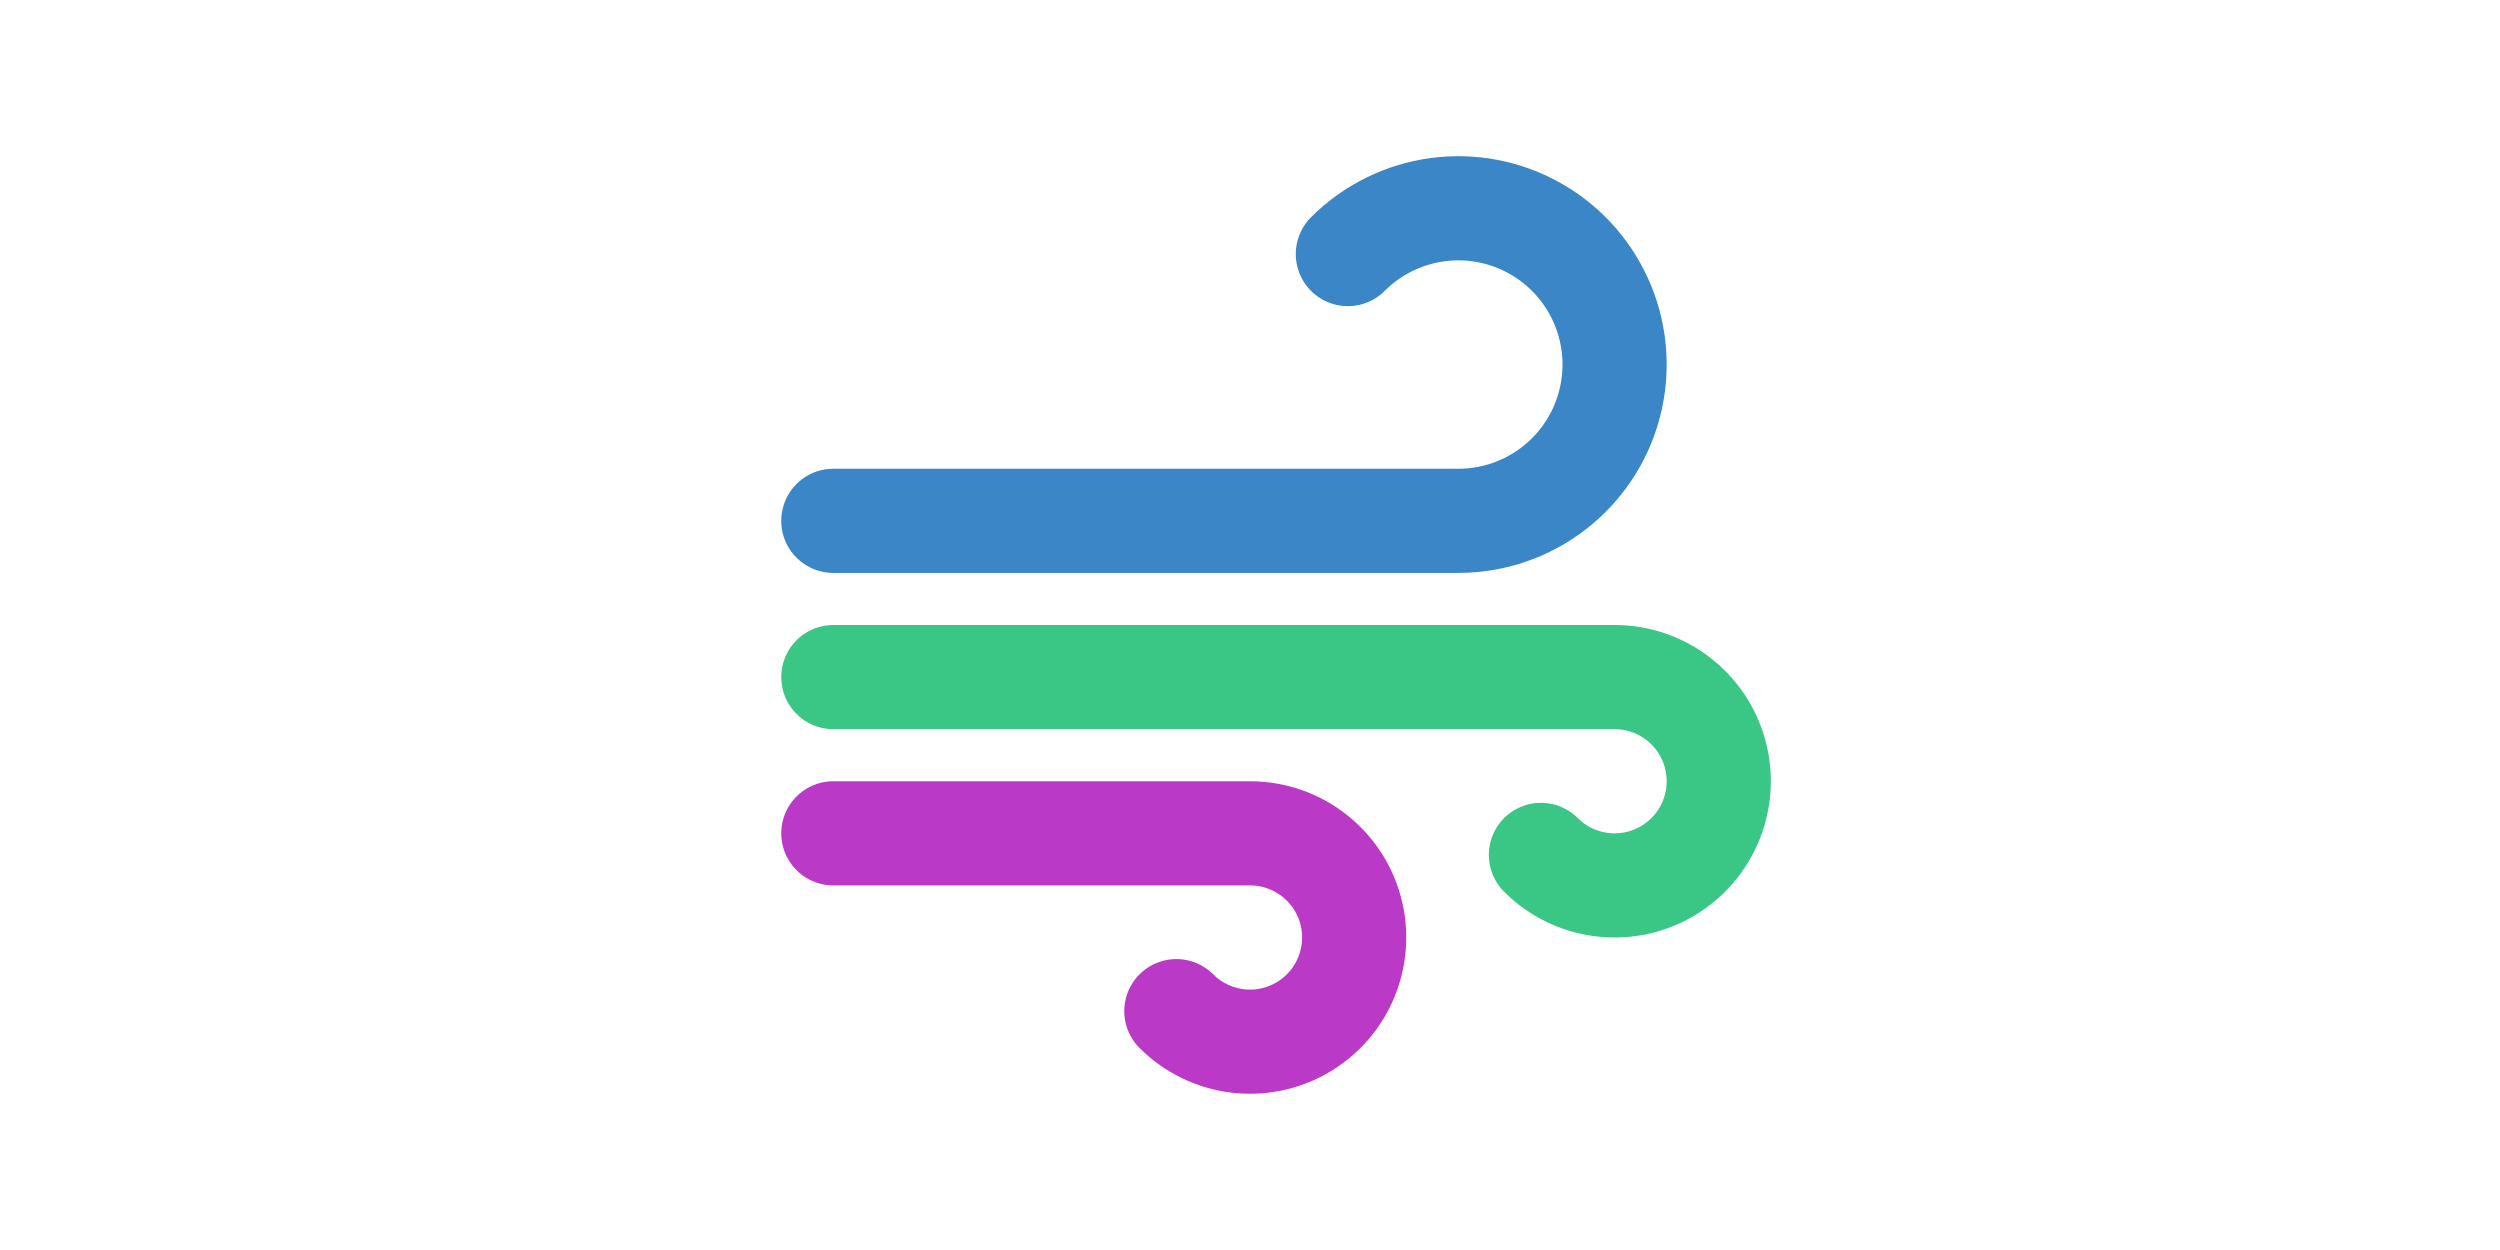 <svg width="48" height="24" version="1.1" viewBox="0 0 48 24" xmlns="http://www.w3.org/2000/svg">
  <g fill="none" stroke-linecap="round" stroke-width="2">
    <path d="m16 10h12c1.358 1e-4 2.547-0.912 2.898-2.224s-0.222-2.696-1.398-3.375c-1.176-0.679-2.661-0.483-3.621 0.477" stroke="#3a86c7" />
    <path d="m16 13h15c0.905-1e-4 1.698 0.608 1.932 1.482 0.234 0.875-0.148 1.797-0.932 2.25-0.784 0.453-1.774 0.322-2.414-0.318" stroke="#3ac786" />
    <path d="m16 16h8c0.905-1e-4 1.698 0.608 1.932 1.482 0.234 0.875-0.148 1.797-0.932 2.25-0.784 0.453-1.774 0.322-2.414-0.318" stroke="#ba3ac7" />
  </g>
</svg>
